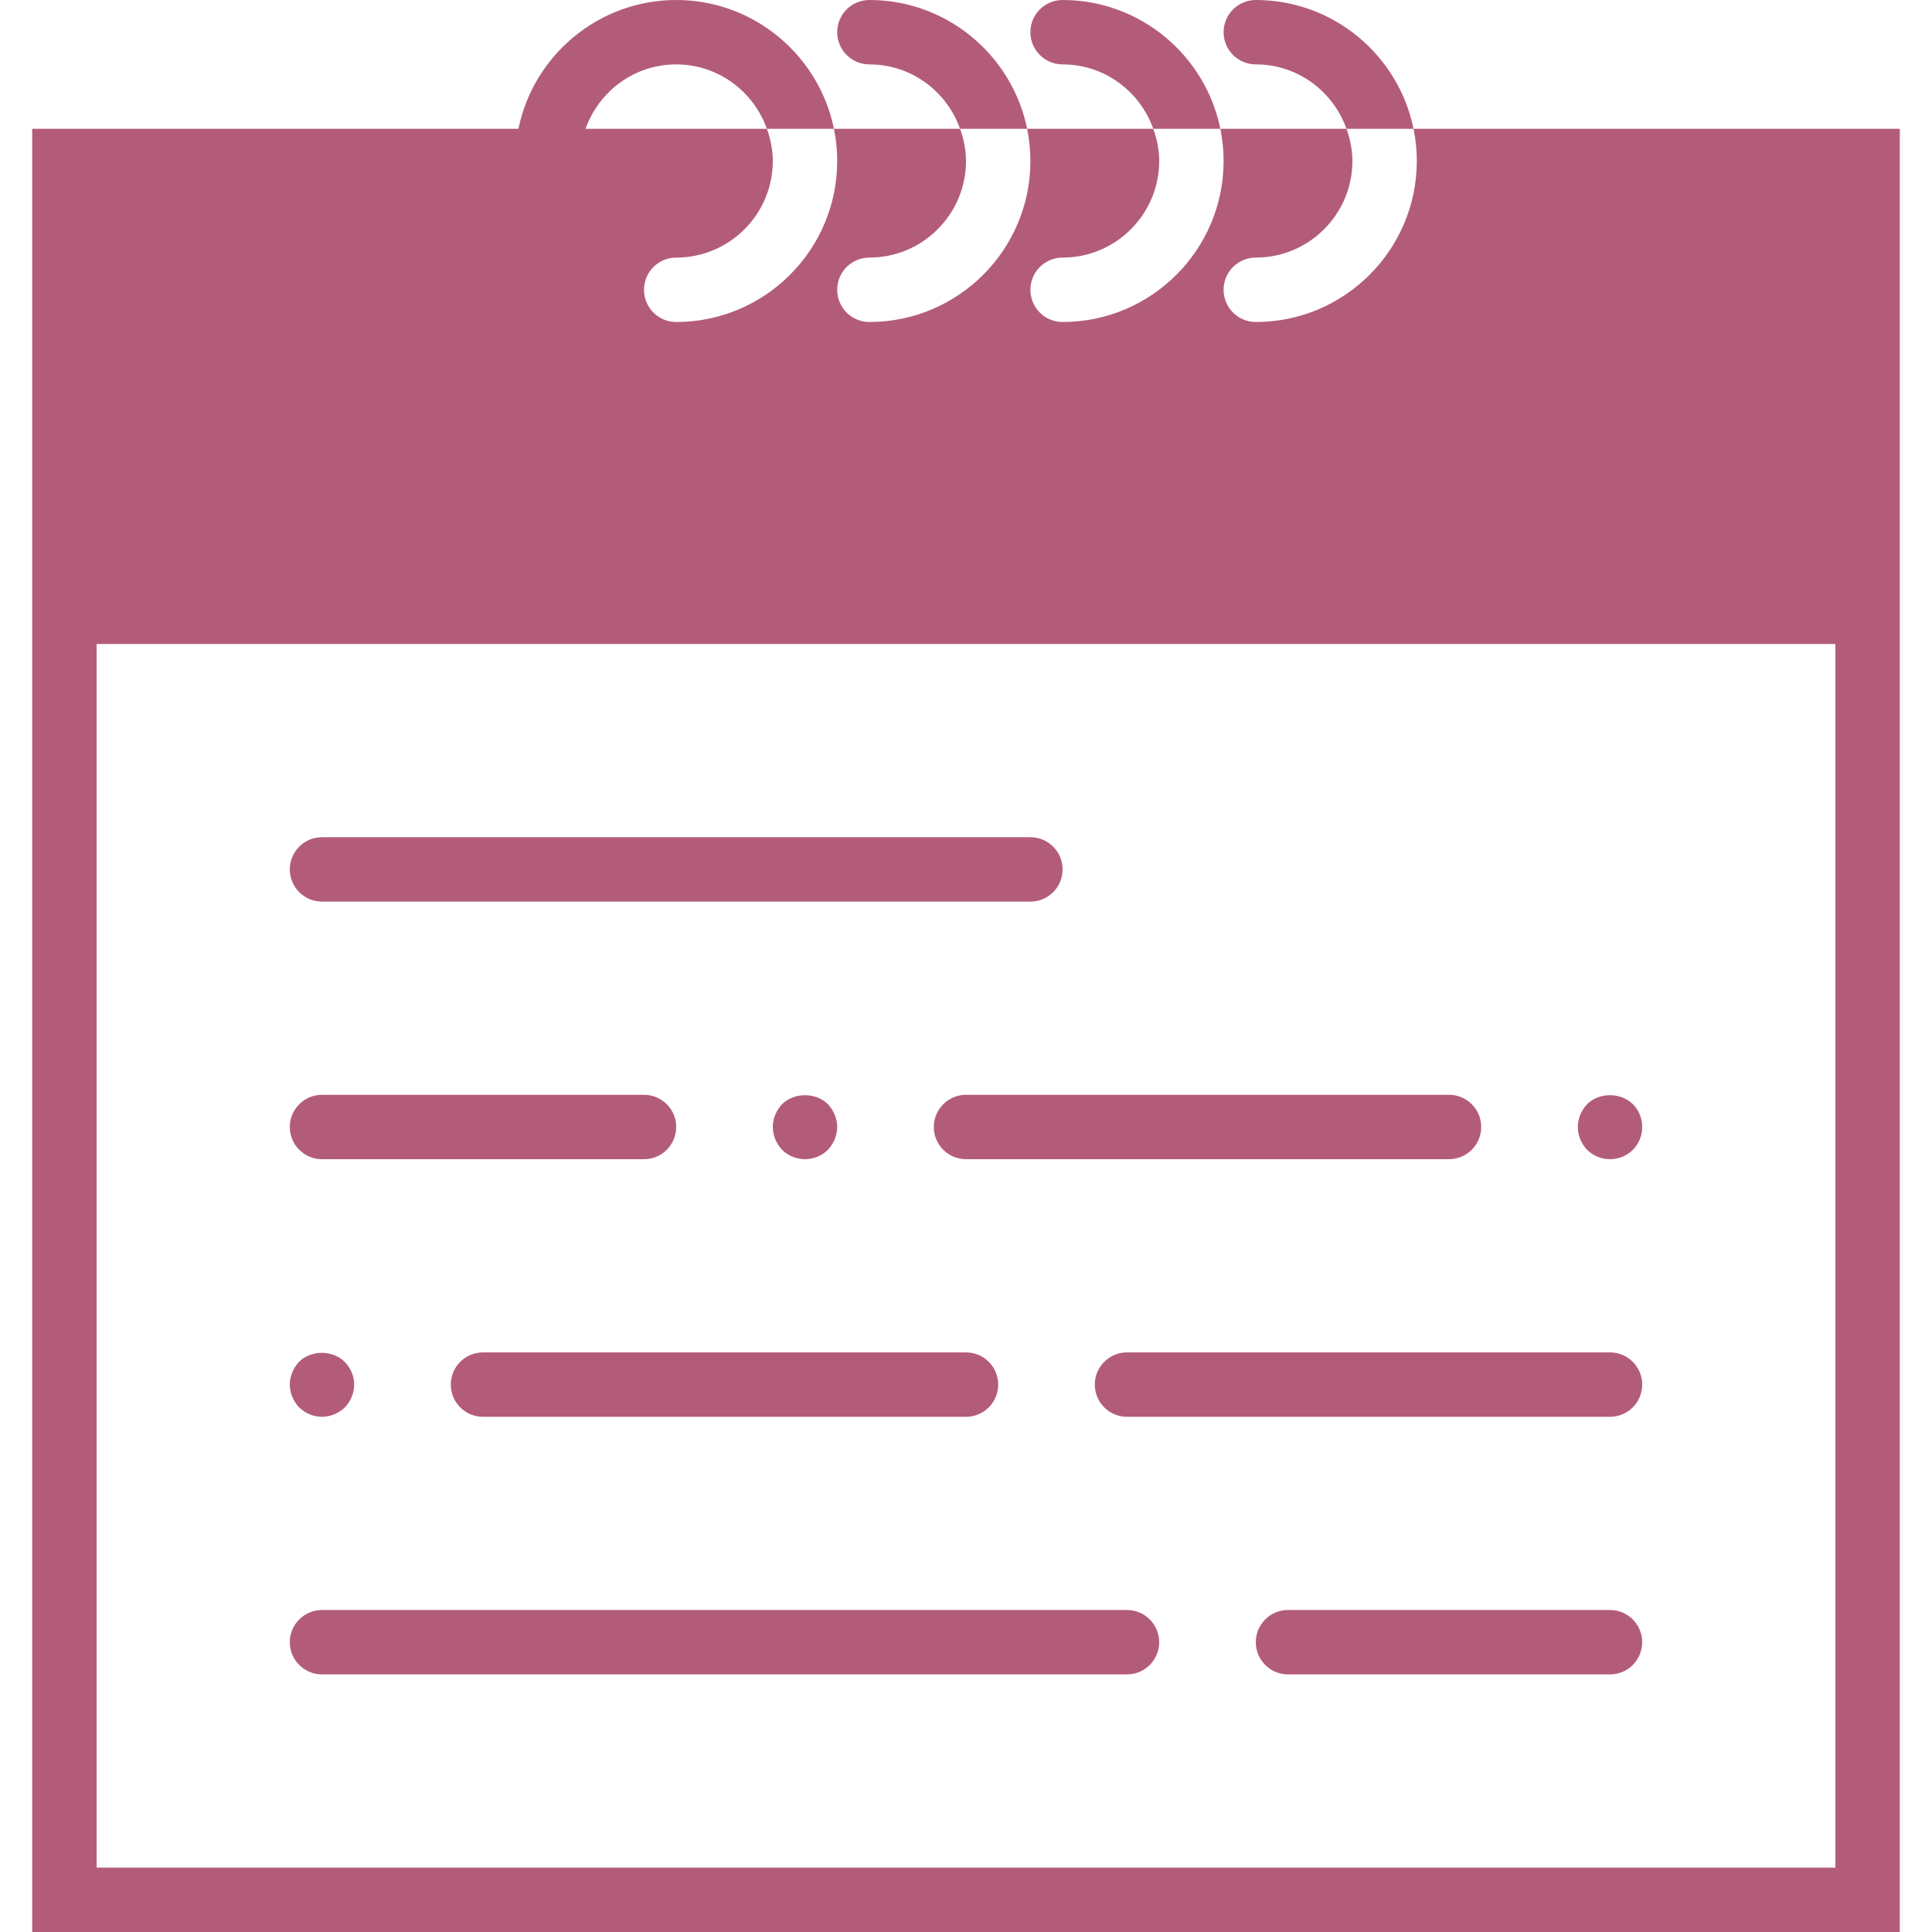 <?xml version="1.0" encoding="iso-8859-1"?>
<!-- Generator: Adobe Illustrator 19.0.0, SVG Export Plug-In . SVG Version: 6.00 Build 0)  -->
<svg xmlns="http://www.w3.org/2000/svg" xmlns:xlink="http://www.w3.org/1999/xlink" version="1.1" id="Capa_1" x="0px" y="0px" viewBox="0 0 60 60" style="enable-background:new 0 0 60 60;" xml:space="preserve" width="512px" height="512px">
<g>
	<path d="M10,28h22c0.552,0,1-0.447,1-1s-0.448-1-1-1H10c-0.552,0-1,0.447-1,1S9.448,28,10,28z" fill="#b35c7a"/>
	<path d="M50,42H35c-0.552,0-1,0.447-1,1s0.448,1,1,1h15c0.552,0,1-0.447,1-1S50.552,42,50,42z" fill="#b35c7a"/>
	<path d="M10,36h10c0.552,0,1-0.447,1-1s-0.448-1-1-1H10c-0.552,0-1,0.447-1,1S9.448,36,10,36z" fill="#b35c7a"/>
	<path d="M50,50H40c-0.552,0-1,0.447-1,1s0.448,1,1,1h10c0.552,0,1-0.447,1-1S50.552,50,50,50z" fill="#b35c7a"/>
	<path d="M29,35c0,0.553,0.448,1,1,1h15c0.552,0,1-0.447,1-1s-0.448-1-1-1H30C29.448,34,29,34.447,29,35z" fill="#b35c7a"/>
	<path d="M25.71,35.71C25.89,35.52,26,35.26,26,35c0-0.261-0.11-0.521-0.29-0.71c-0.37-0.37-1.05-0.37-1.42,0   C24.11,34.479,24,34.739,24,35c0,0.26,0.11,0.52,0.29,0.71C24.48,35.899,24.74,36,25,36C25.26,36,25.52,35.899,25.71,35.71z" fill="#b35c7a"/>
	<path d="M14,43c0,0.553,0.448,1,1,1h15c0.552,0,1-0.447,1-1s-0.448-1-1-1H15C14.448,42,14,42.447,14,43z" fill="#b35c7a"/>
	<path d="M10,44c0.26,0,0.52-0.11,0.71-0.29C10.89,43.52,11,43.26,11,43c0-0.261-0.11-0.521-0.29-0.7   c-0.37-0.38-1.05-0.38-1.42-0.01C9.11,42.479,9,42.739,9,43c0,0.26,0.11,0.52,0.29,0.71C9.48,43.89,9.73,44,10,44z" fill="#b35c7a"/>
	<path d="M50,36c0.26,0,0.52-0.101,0.71-0.29C50.9,35.52,51,35.26,51,35c0-0.261-0.1-0.521-0.29-0.71c-0.38-0.37-1.05-0.37-1.42,0   C49.11,34.479,49,34.739,49,35c0,0.26,0.11,0.52,0.29,0.71C49.48,35.899,49.74,36,50,36z" fill="#b35c7a"/>
	<path d="M10,52h25c0.552,0,1-0.447,1-1s-0.448-1-1-1H10c-0.552,0-1,0.447-1,1S9.448,52,10,52z" fill="#b35c7a"/>
	<path d="M27,0c-0.553,0-1,0.447-1,1s0.447,1,1,1c1.302,0,2.402,0.838,2.816,2h2.083C31.434,1.721,29.414,0,27,0z" fill="#b35c7a"/>
	<path d="M33,0c-0.553,0-1,0.447-1,1s0.447,1,1,1c1.302,0,2.402,0.838,2.816,2h2.083C37.434,1.721,35.414,0,33,0z" fill="#b35c7a"/>
	<path d="M39,0c-0.553,0-1,0.447-1,1s0.447,1,1,1c1.302,0,2.402,0.838,2.816,2h2.083C43.434,1.721,41.414,0,39,0z" fill="#b35c7a"/>
	<path d="M43.899,4C43.965,4.323,44,4.658,44,5c0,2.757-2.243,5-5,5c-0.553,0-1-0.447-1-1s0.447-1,1-1c1.654,0,3-1.346,3-3   c0-0.353-0.072-0.686-0.184-1h-3.917C37.965,4.323,38,4.658,38,5c0,2.757-2.243,5-5,5c-0.553,0-1-0.447-1-1s0.447-1,1-1   c1.654,0,3-1.346,3-3c0-0.353-0.072-0.686-0.184-1h-3.917C31.965,4.323,32,4.658,32,5c0,2.757-2.243,5-5,5c-0.553,0-1-0.447-1-1   s0.447-1,1-1c1.654,0,3-1.346,3-3c0-0.353-0.072-0.686-0.184-1h-3.917C25.965,4.323,26,4.658,26,5c0,2.757-2.243,5-5,5   c-0.553,0-1-0.447-1-1s0.447-1,1-1c1.654,0,3-1.346,3-3c0-0.353-0.072-0.686-0.184-1H19h-0.816C18.598,2.838,19.698,2,21,2   s2.402,0.838,2.816,2h2.083C25.434,1.721,23.414,0,21,0s-4.434,1.721-4.899,4H15H1v14v42h58V18V4H43.899z M57,58H3V20h54V58z" fill="#b35c7a"/>
</g>
<g>
</g>
<g>
</g>
<g>
</g>
<g>
</g>
<g>
</g>
<g>
</g>
<g>
</g>
<g>
</g>
<g>
</g>
<g>
</g>
<g>
</g>
<g>
</g>
<g>
</g>
<g>
</g>
<g>
</g>
</svg>
